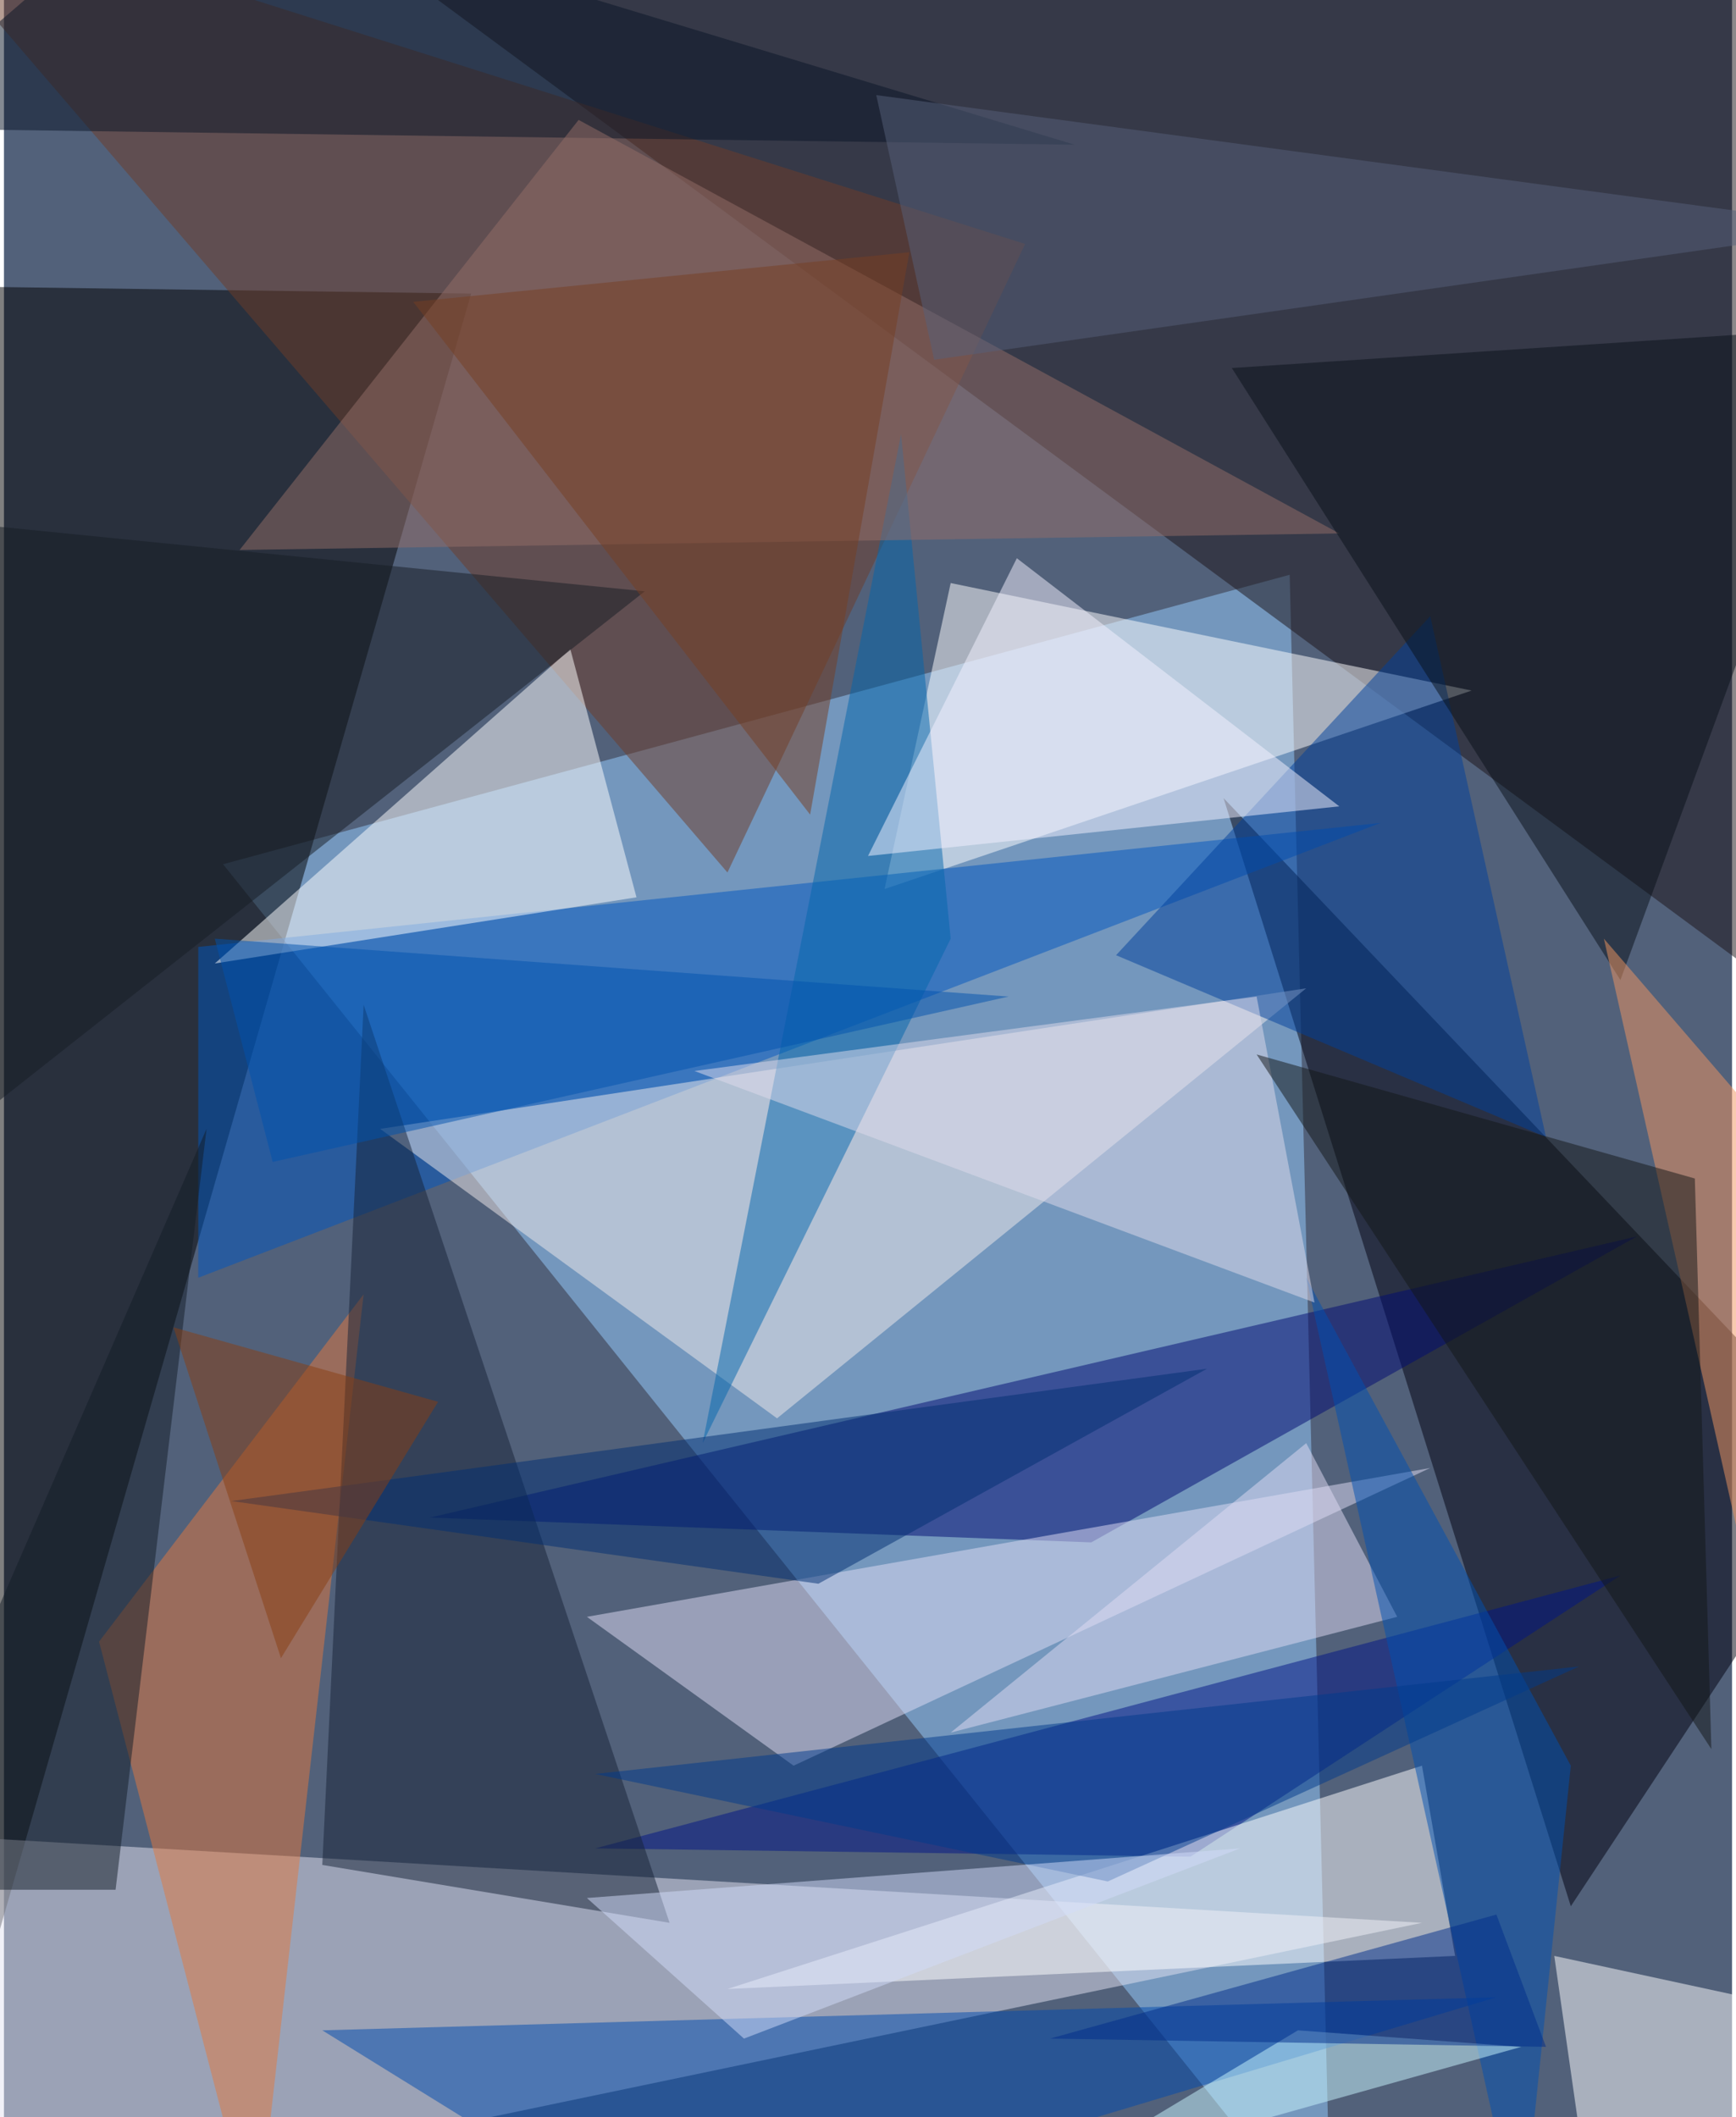 <svg xmlns="http://www.w3.org/2000/svg" width="228" height="278" viewBox="0 0 836 1024"><path fill="#52617a" d="M0 0h836v1024H0z"/><g fill-opacity=".502"><path fill="#95ceff" d="M106 418l516-140 20 808z"/><path fill="#000001" d="M-62 138l16 948 272-944z"/><path fill="#e3e4f2" d="M-62 1086V886l748 44z"/><path fill="#1a1316" d="M126-62l772 44-8 520z"/><path fill="#00000e" d="M758 922l140-212-308-324z"/><path fill="#fff" d="M458 282l252 52-284 96z"/><path fill="#000b72" d="M526 746l264-148-584 136z"/><path fill="#0056bf" d="M94 618l572-220-572 60z"/><path fill="#f2eceb" d="M630 478l-448 68 192 140z"/><path fill="#6e3c29" d="M494 118L350 422-62-58z"/><path fill="#001586" d="M286 894l288 4 208-136z"/><path fill="#fff" d="M274 314l32 120-204 32zm76 648l352-16-16-92z"/><path fill="#e1783f" d="M46 794l76 292 52-460z"/><path fill="#fff" d="M750 946l148 32-128 108z"/><path fill="#e0ddf5" d="M382 854l-100-72 408-72z"/><path fill="#004bad" d="M722 966l-568 16 168 104z"/><path fill="#162336" d="M154 902l20-416 148 444z"/><path fill="#00409c" d="M690 298l56 252-208-88z"/><path fill="#0367ab" d="M458 454l-24-244-96 488z"/><path fill="#081527" d="M518 70L82-62-62 62z"/><path fill="#936f68" d="M114 266l532-8L278 58z"/><path fill="#091118" d="M782 474L594 178l304-20z"/><path fill="#e0dcf3" d="M630 698l44 84-216 56z"/><path fill="#0051b2" d="M630 618l104 468 24-232z"/><path fill="#f19561" d="M898 598L774 454l64 284z"/><path fill="#161c25" d="M310 286l-320-32-40 316z"/><path fill="#e0dceb" d="M334 518l300 112-28-148z"/><path fill="#002f72" d="M394 766l188-104-472 64z"/><path fill="#f3f1ff" d="M490 270l-72 144 228-24z"/><path fill="#121c27" d="M-62 914H54l44-368z"/><path fill="#003a8b" d="M286 858l476-52-228 104z"/><path fill="#d2dbf9" d="M358 986l240-92-316 24z"/><path fill="#131717" d="M826 846L606 510l212 60z"/><path fill="#c9f8ff" d="M734 990l-228 64 120-72z"/><path fill="#002d8a" d="M746 990l-240-4 216-60z"/><path fill="#56617a" d="M450 174L422 46l476 64z"/><path fill="#0052ad" d="M102 454l384 28-356 80z"/><path fill="#773e23" d="M438 122l-48 272-192-248z"/><path fill="#883e12" d="M134 802l76-124-128-36z"/></g></svg>